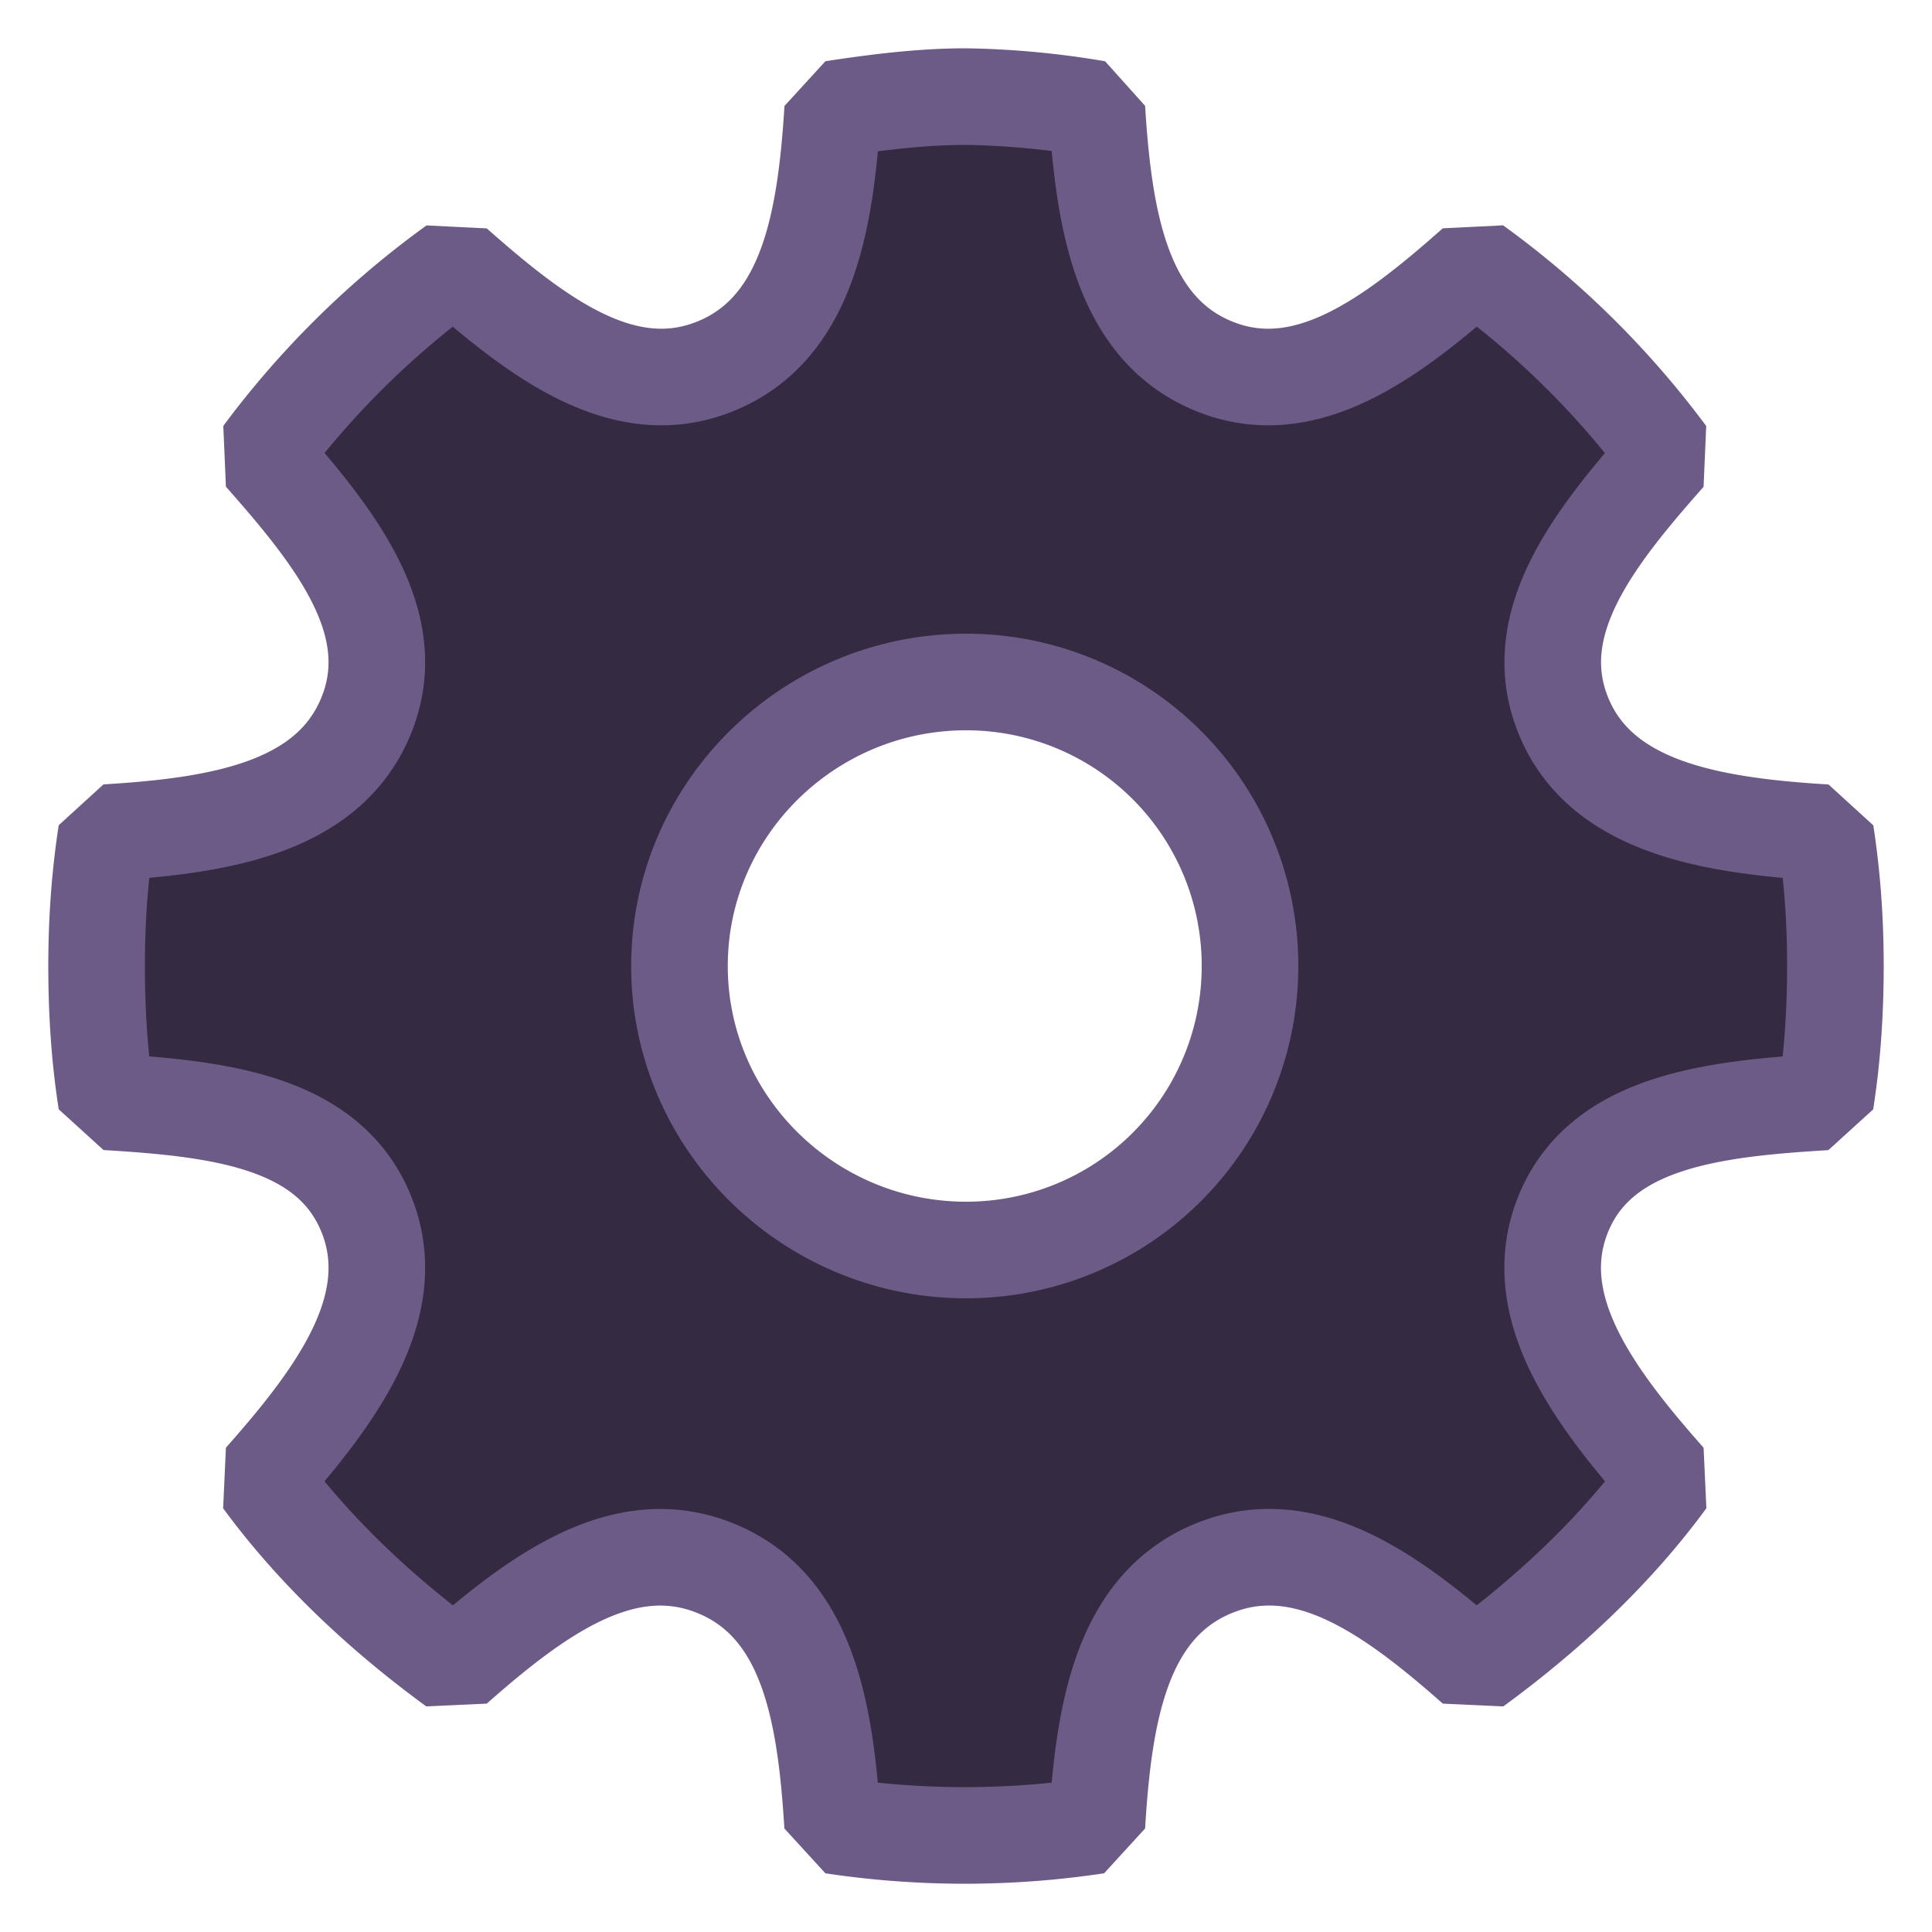 <svg viewBox="0 0 20 20" fill="none" xmlns="http://www.w3.org/2000/svg"><path d="M10 1c-.466 0-.933.06-1.38.128-.072 1.146-.252 2.265-1.202 2.659-.953.395-1.848-.286-2.71-1.048a9.164 9.164 0 0 0-1.995 1.968c.766.865 1.47 1.755 1.074 2.71-.395.955-1.533 1.132-2.685 1.202C1.032 9.072 1 9.53 1 10c0 .478.03.948.102 1.406 1.152.07 2.29.196 2.685 1.15.396.957-.308 1.897-1.074 2.762.549.748 1.246 1.396 1.995 1.943.86-.759 1.76-1.416 2.71-1.022.954.395 1.13 1.507 1.201 2.659a9.19 9.19 0 0 0 2.736 0c.07-1.152.247-2.264 1.202-2.66.95-.393 1.85.264 2.71 1.023.749-.547 1.446-1.195 1.994-1.943-.765-.865-1.47-1.805-1.074-2.761.396-.955 1.559-1.08 2.71-1.15.072-.459.103-.93.103-1.407 0-.472-.032-.928-.102-1.38-1.152-.071-2.315-.248-2.71-1.202-.396-.956.308-1.846 1.073-2.71a9.166 9.166 0 0 0-1.994-1.97c-.862.763-1.758 1.444-2.71 1.049-.95-.394-1.13-1.513-1.202-2.66A8.848 8.848 0 0 0 10 1Zm0 6.06A2.937 2.937 0 0 1 12.94 10 2.937 2.937 0 0 1 10 12.94c-1.626 0-2.966-1.314-2.966-2.94S8.374 7.06 10 7.06Z" fill="#342A41" stroke="#6C5B87" stroke-linecap="square" stroke-linejoin="bevel"/></svg>